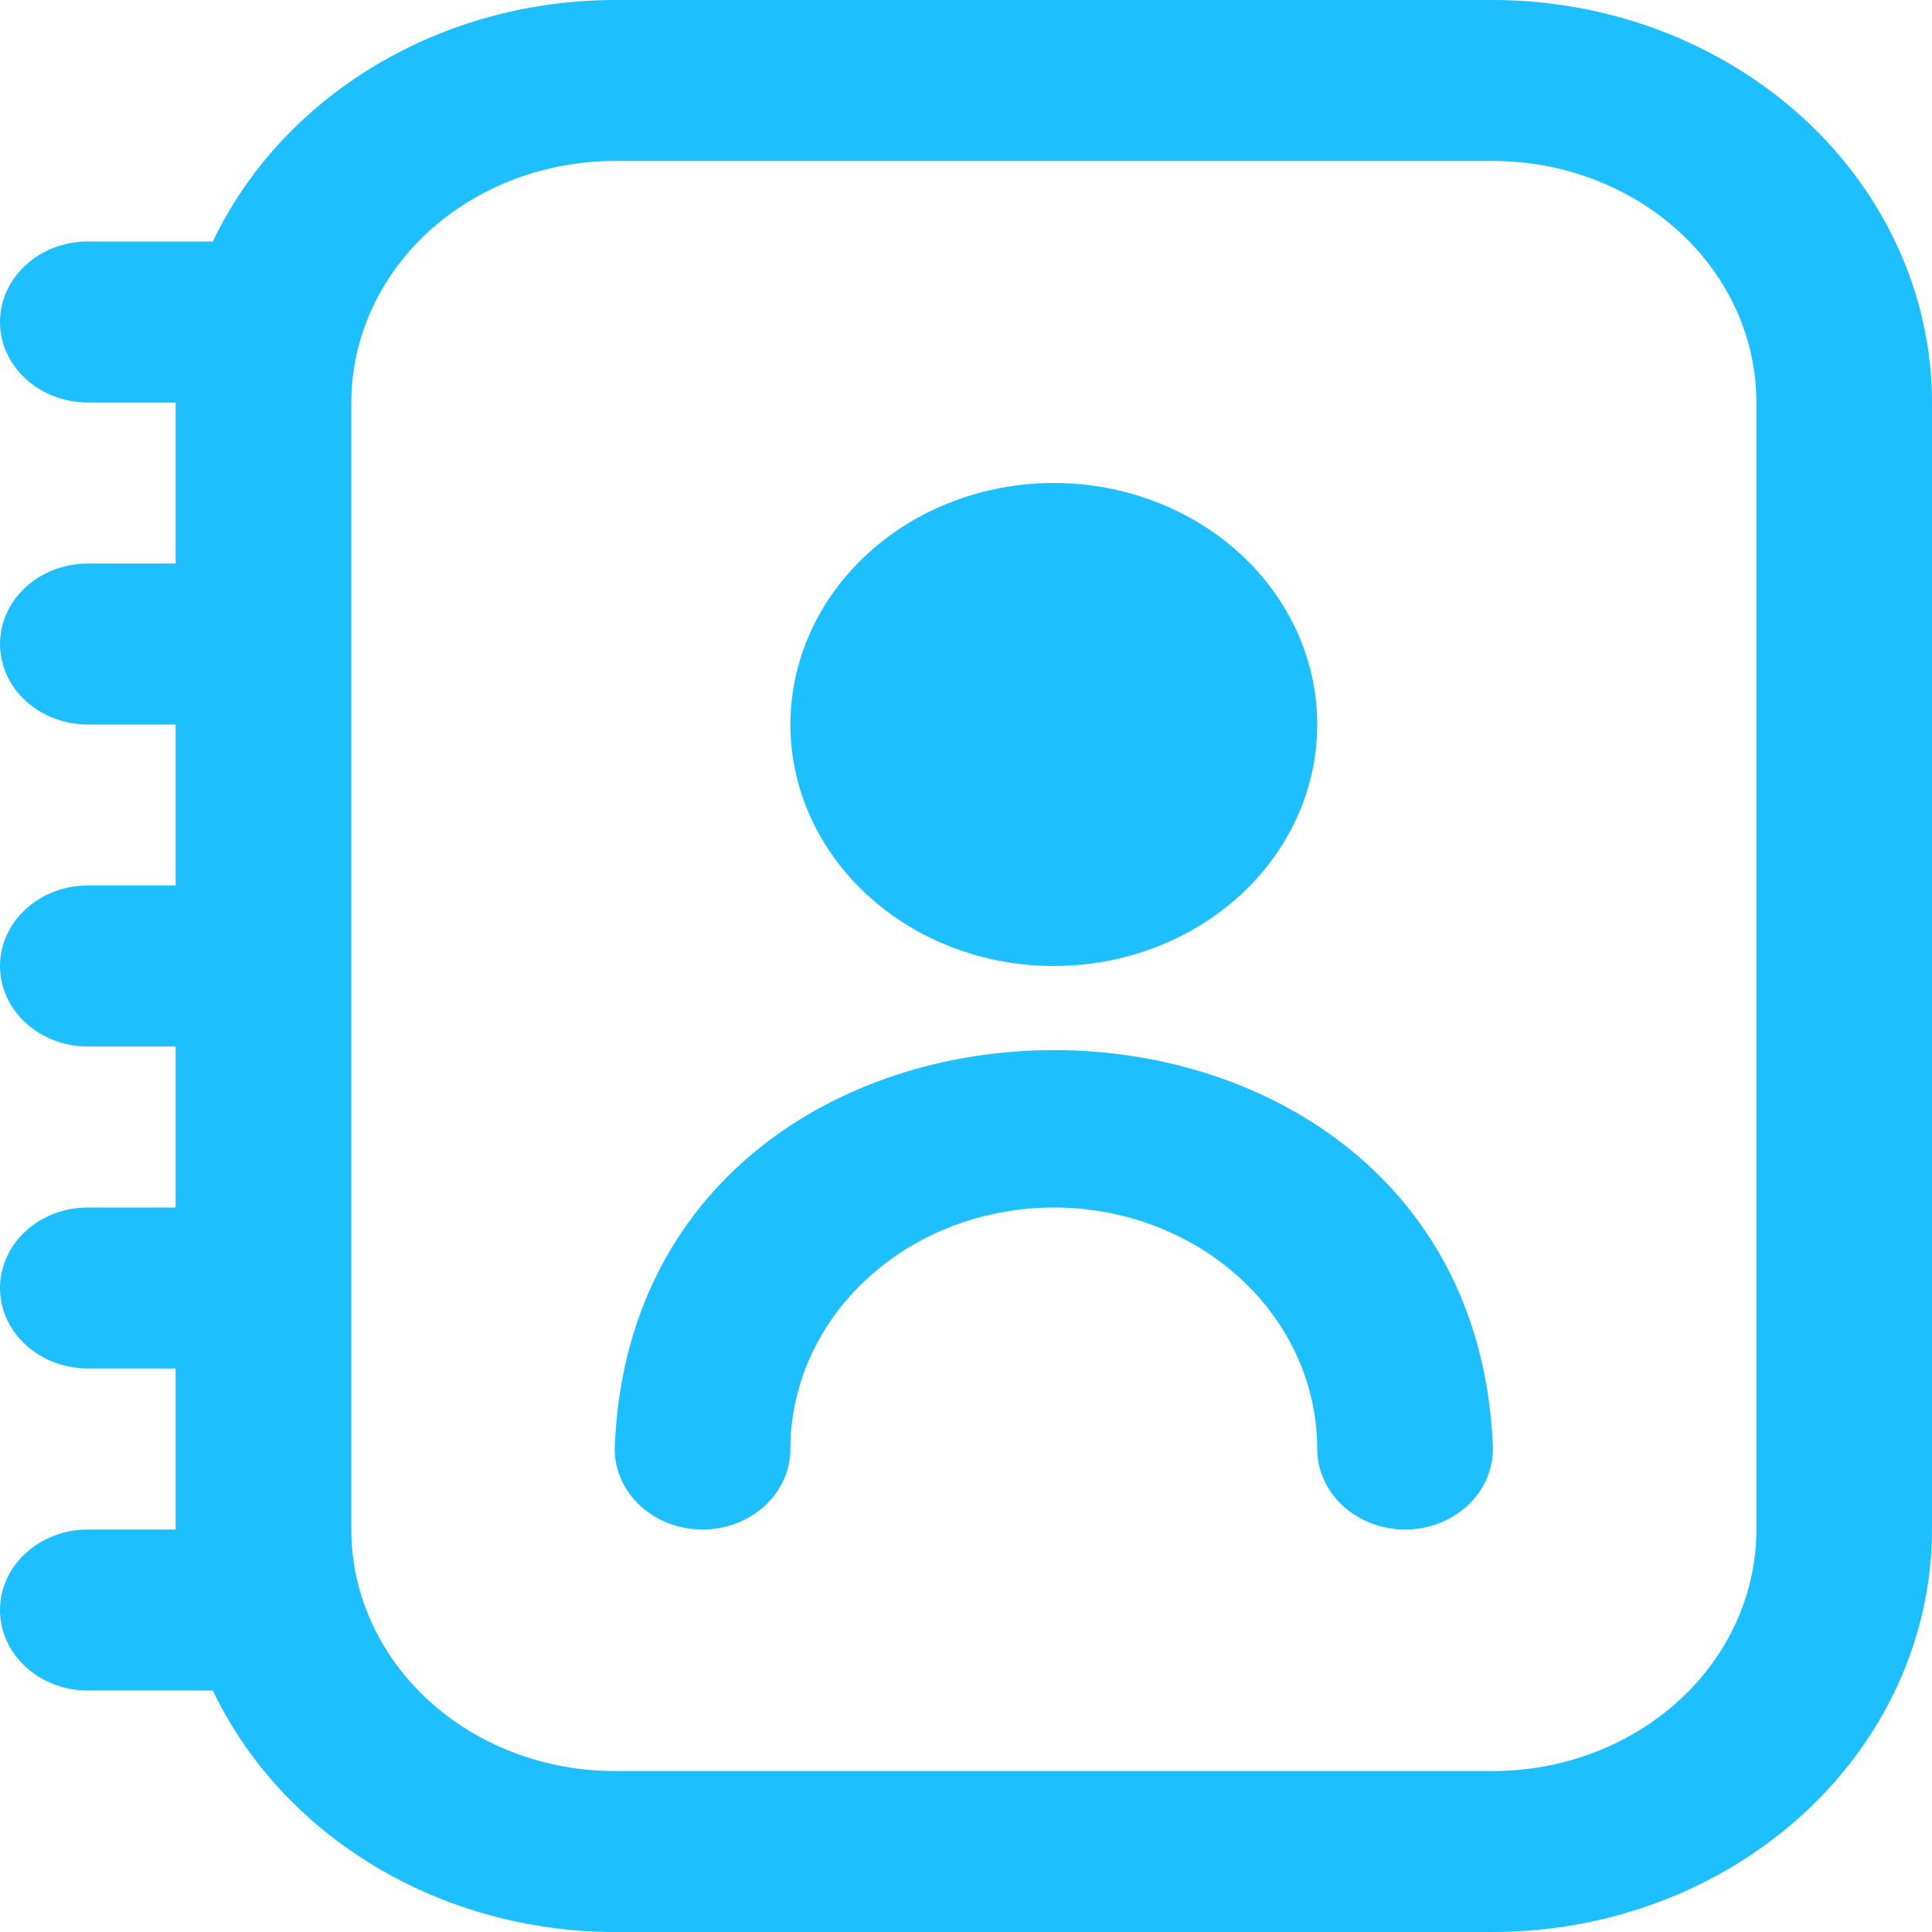 <svg width="19" height="19" viewBox="0 0 19 19" fill="none" xmlns="http://www.w3.org/2000/svg">
<path id="Vector" d="M14.682 0H6.045C5.206 0.001 4.385 0.226 3.684 0.648C2.982 1.07 2.429 1.67 2.093 2.375H0.864C0.635 2.375 0.415 2.458 0.253 2.607C0.091 2.755 0 2.957 0 3.167C0 3.377 0.091 3.578 0.253 3.726C0.415 3.875 0.635 3.958 0.864 3.958H1.727V5.542H0.864C0.635 5.542 0.415 5.625 0.253 5.774C0.091 5.922 0 6.123 0 6.333C0 6.543 0.091 6.745 0.253 6.893C0.415 7.042 0.635 7.125 0.864 7.125H1.727V8.708H0.864C0.635 8.708 0.415 8.792 0.253 8.94C0.091 9.089 0 9.29 0 9.5C0 9.71 0.091 9.911 0.253 10.06C0.415 10.208 0.635 10.292 0.864 10.292H1.727V11.875H0.864C0.635 11.875 0.415 11.958 0.253 12.107C0.091 12.255 0 12.457 0 12.667C0 12.877 0.091 13.078 0.253 13.226C0.415 13.375 0.635 13.458 0.864 13.458H1.727V15.042H0.864C0.635 15.042 0.415 15.125 0.253 15.274C0.091 15.422 0 15.623 0 15.833C0 16.043 0.091 16.245 0.253 16.393C0.415 16.542 0.635 16.625 0.864 16.625H2.093C2.429 17.33 2.982 17.93 3.684 18.352C4.385 18.774 5.206 18.999 6.045 19H14.682C15.827 18.999 16.924 18.581 17.734 17.839C18.543 17.097 18.999 16.091 19 15.042V3.958C18.999 2.909 18.543 1.903 17.734 1.161C16.924 0.419 15.827 0.001 14.682 0V0ZM17.273 15.042C17.273 15.672 17 16.276 16.514 16.721C16.028 17.166 15.369 17.417 14.682 17.417H6.045C5.358 17.417 4.699 17.166 4.213 16.721C3.728 16.276 3.455 15.672 3.455 15.042V3.958C3.455 3.328 3.728 2.724 4.213 2.279C4.699 1.834 5.358 1.583 6.045 1.583H14.682C15.369 1.583 16.028 1.834 16.514 2.279C17 2.724 17.273 3.328 17.273 3.958V15.042ZM10.364 9.5C11.051 9.5 11.71 9.25 12.196 8.804C12.682 8.359 12.954 7.755 12.954 7.125C12.954 6.495 12.682 5.891 12.196 5.446C11.71 5 11.051 4.75 10.364 4.75C9.676 4.75 9.017 5 8.532 5.446C8.046 5.891 7.773 6.495 7.773 7.125C7.773 7.755 8.046 8.359 8.532 8.804C9.017 9.25 9.676 9.5 10.364 9.5ZM14.682 14.25C14.682 14.46 14.591 14.661 14.429 14.81C14.267 14.958 14.047 15.042 13.818 15.042C13.589 15.042 13.37 14.958 13.207 14.81C13.046 14.661 12.954 14.46 12.954 14.25C12.954 13.62 12.682 13.016 12.196 12.571C11.71 12.125 11.051 11.875 10.364 11.875C9.676 11.875 9.017 12.125 8.532 12.571C8.046 13.016 7.773 13.62 7.773 14.25C7.773 14.46 7.682 14.661 7.52 14.81C7.358 14.958 7.138 15.042 6.909 15.042C6.68 15.042 6.46 14.958 6.298 14.81C6.136 14.661 6.045 14.46 6.045 14.25C6.228 9.019 14.501 9.02 14.682 14.25Z" fill="#1DBFFF"/>
</svg>
